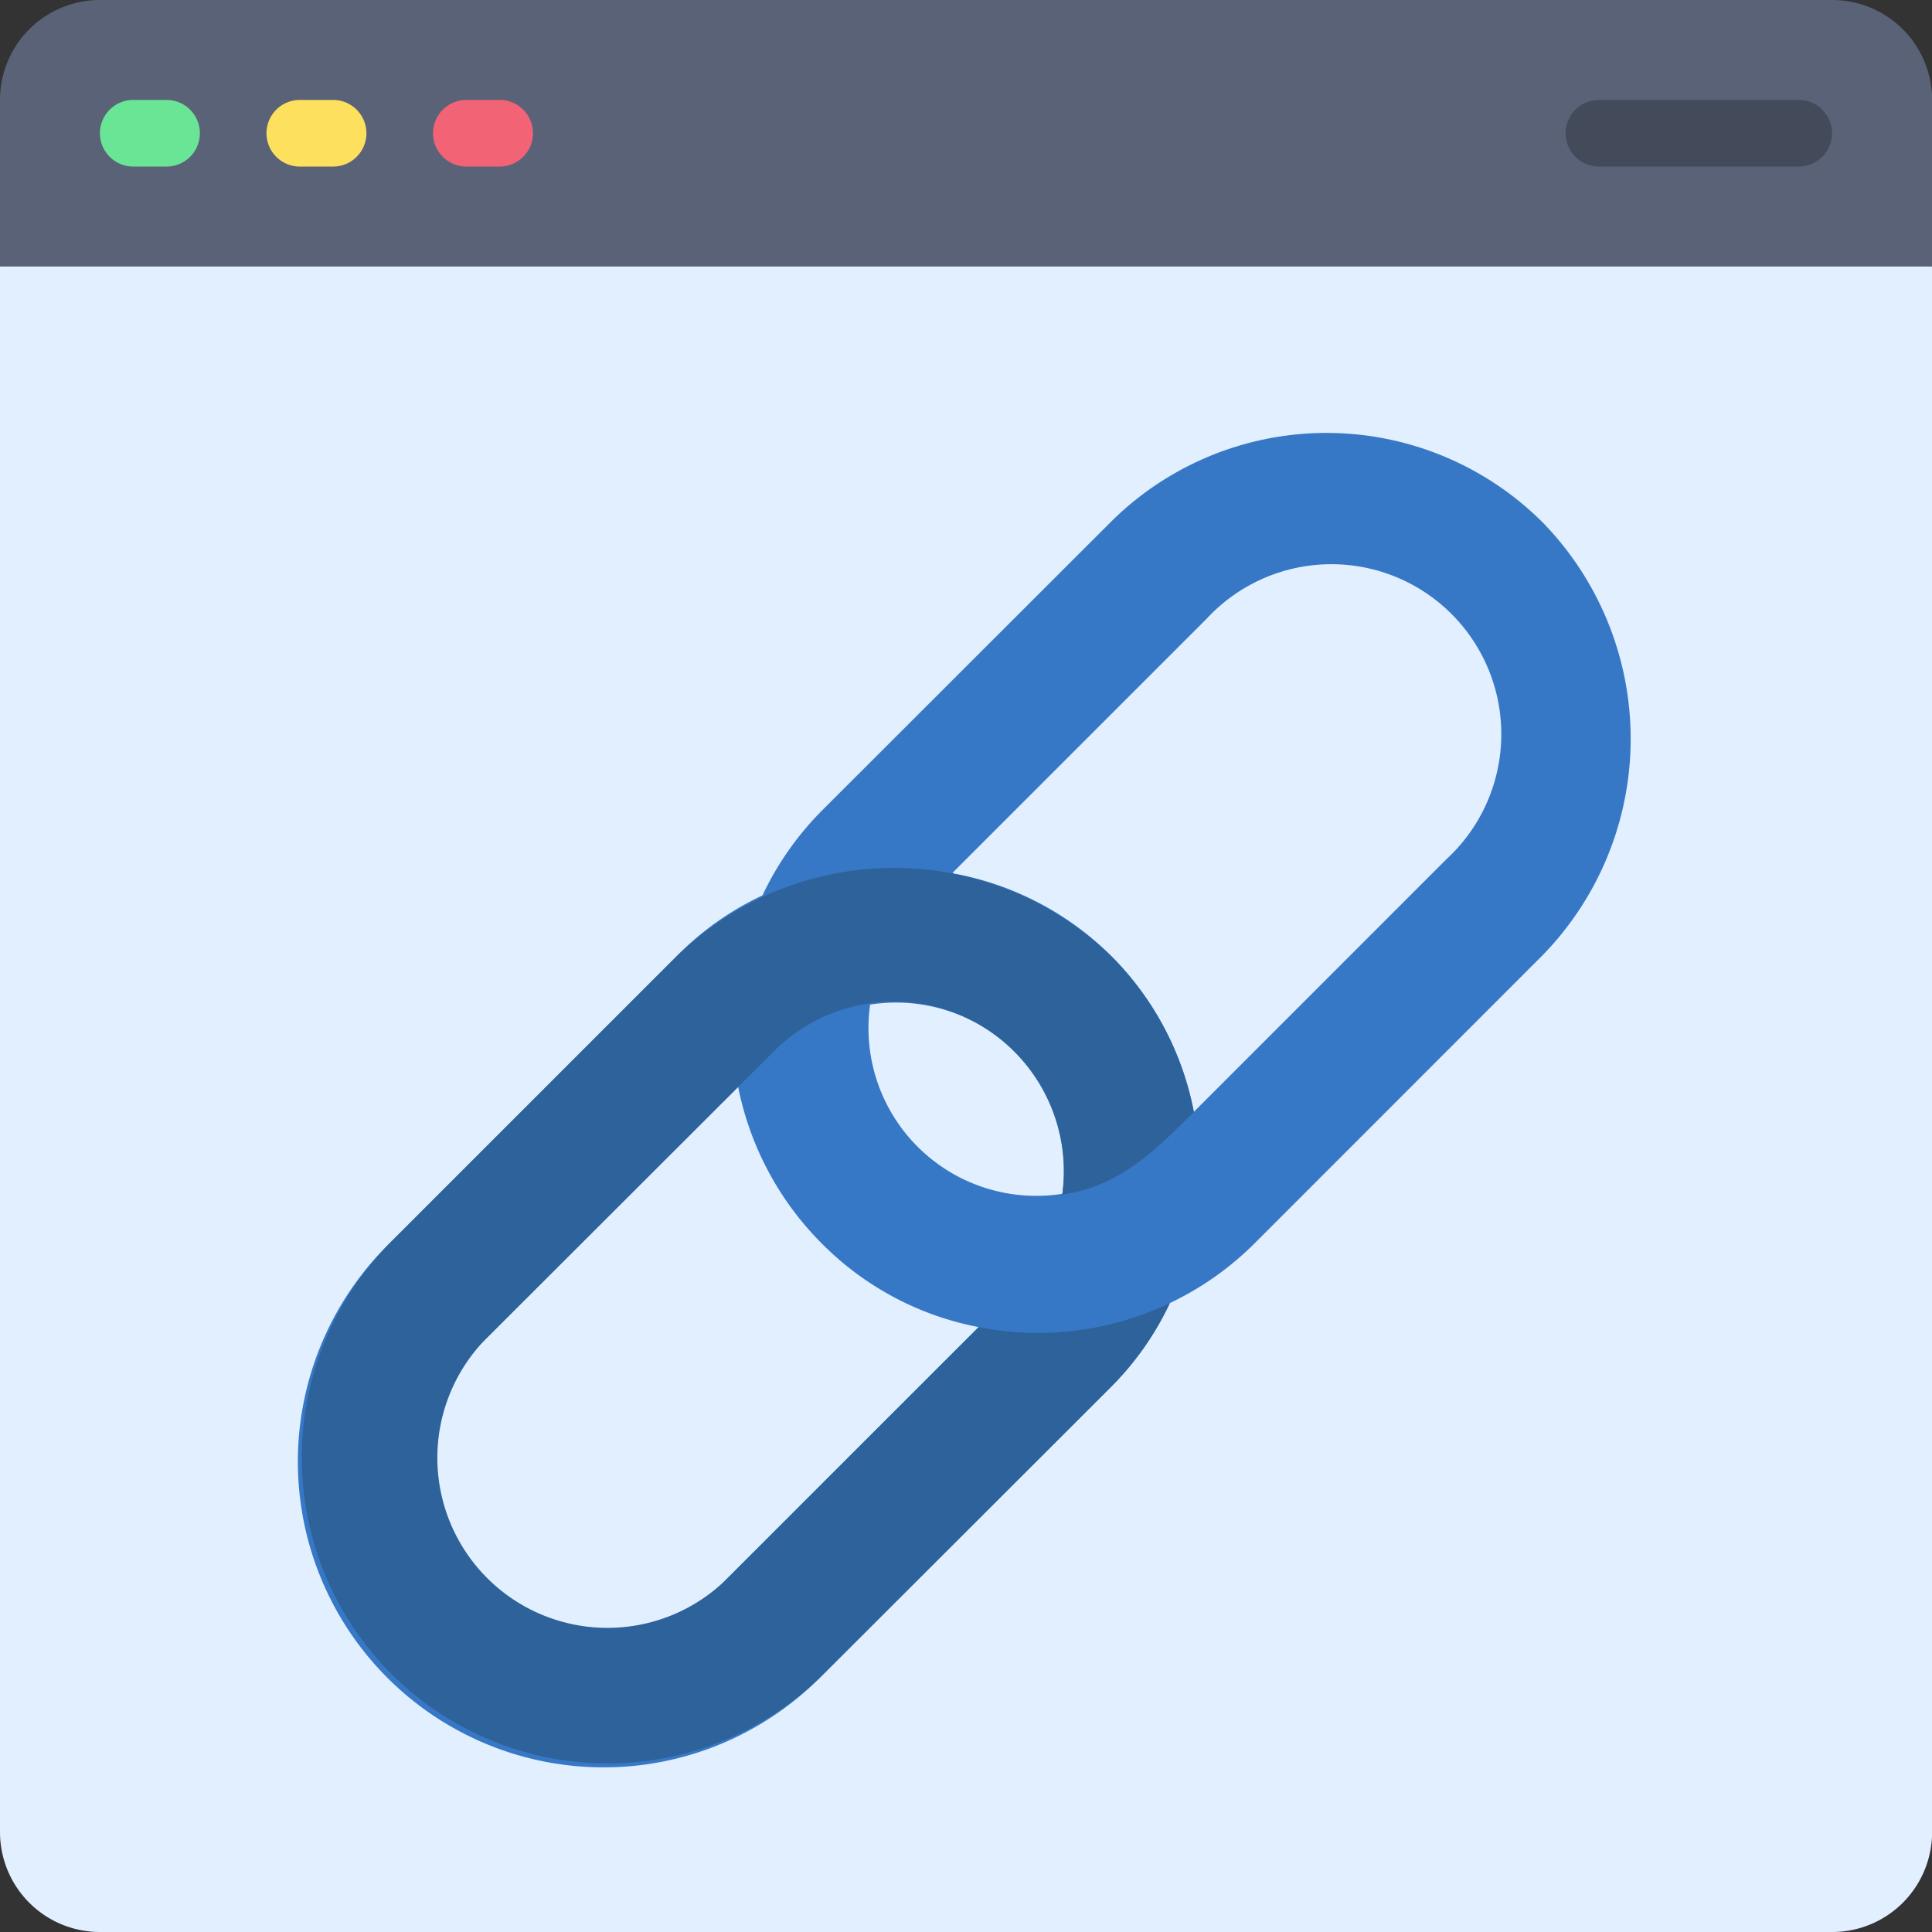 <svg xmlns="http://www.w3.org/2000/svg" width="82.996" height="82.996" viewBox="0 0 82.996 82.996">
  <rect x="0" y="0" width="82.996" height="82.996" fill="#333333" stroke="none"/>
  <g id="enlace_1_" data-name="enlace (1)" transform="translate(-1 -1)">
    <path id="Trazado_810555" data-name="Trazado 810555" d="M84,9.431V76.686A4.293,4.293,0,0,1,79.7,80.979H5.293A4.293,4.293,0,0,1,1,76.686V9.431L2.431,8H82.565Z" transform="translate(0 3.017)" fill="#e1efff"/>
    <path id="Trazado_810556" data-name="Trazado 810556" d="M84,5.293v7.155H1V5.293A4.293,4.293,0,0,1,5.293,1H79.7A4.293,4.293,0,0,1,84,5.293Z" transform="translate(0 0)" fill="#5a6277"/>
    <path id="Trazado_810557" data-name="Trazado 810557" d="M6.862,6.862H5.431A1.431,1.431,0,1,1,5.431,4H6.862a1.431,1.431,0,1,1,0,2.862Z" transform="translate(1.293 1.293)" fill="#6ae596"/>
    <path id="Trazado_810558" data-name="Trazado 810558" d="M11.862,6.862H10.431a1.431,1.431,0,1,1,0-2.862h1.431a1.431,1.431,0,0,1,0,2.862Z" transform="translate(3.448 1.293)" fill="#fde05e"/>
    <path id="Trazado_810559" data-name="Trazado 810559" d="M16.862,6.862H15.431a1.431,1.431,0,1,1,0-2.862h1.431a1.431,1.431,0,1,1,0,2.862Z" transform="translate(5.603 1.293)" fill="#f26376"/>
    <path id="Trazado_810560" data-name="Trazado 810560" d="M58.017,6.862H49.431a1.431,1.431,0,1,1,0-2.862h8.586a1.431,1.431,0,0,1,0,2.862Z" transform="translate(20.255 1.293)" fill="#434b5b"/>
    <path id="Trazado_810561" data-name="Trazado 810561" d="M63.4,17.85a13.136,13.136,0,0,0-18.588,0L32.423,30.228a13.059,13.059,0,0,0-2.547,3.635,12.706,12.706,0,0,0-3.635,2.561L13.849,48.817A13.134,13.134,0,1,0,32.423,67.39L44.815,55.013a12.82,12.82,0,0,0,2.561-3.635,13.112,13.112,0,0,0,3.635-2.561L63.4,36.424a13.318,13.318,0,0,0,0-18.574ZM34.5,38.556a7.208,7.208,0,0,1,8.257,8.128A7.208,7.208,0,0,1,34.5,38.556ZM28.3,63.269A7.306,7.306,0,1,1,17.97,52.938L28.831,42.091a13.148,13.148,0,0,0,3.592,6.726,12.89,12.89,0,0,0,6.74,3.592ZM59.267,32.3,48.406,43.164a12.842,12.842,0,0,0-10.36-10.246l.043-.072L48.95,21.986A7.3,7.3,0,1,1,59.267,32.3Z" transform="translate(3.879 5.601)" fill="#3778c6"/>
    <path id="Trazado_810562" data-name="Trazado 810562" d="M47.376,45.751a12.82,12.82,0,0,1-2.561,3.635L32.422,61.764A13.134,13.134,0,0,1,13.849,43.19L26.241,30.8a13.39,13.39,0,0,1,18.574,0,13.022,13.022,0,0,1,3.592,6.74c-1.666,1.666-3.213,3.207-5.652,3.549a7.3,7.3,0,0,0-12.392-6.153L17.97,47.311A7.306,7.306,0,0,0,28.3,57.643L39.162,46.782a13.152,13.152,0,0,0,8.214-1.03Z" transform="translate(3.879 11.228)" fill="#2d629b"/>
  </g>
</svg>
